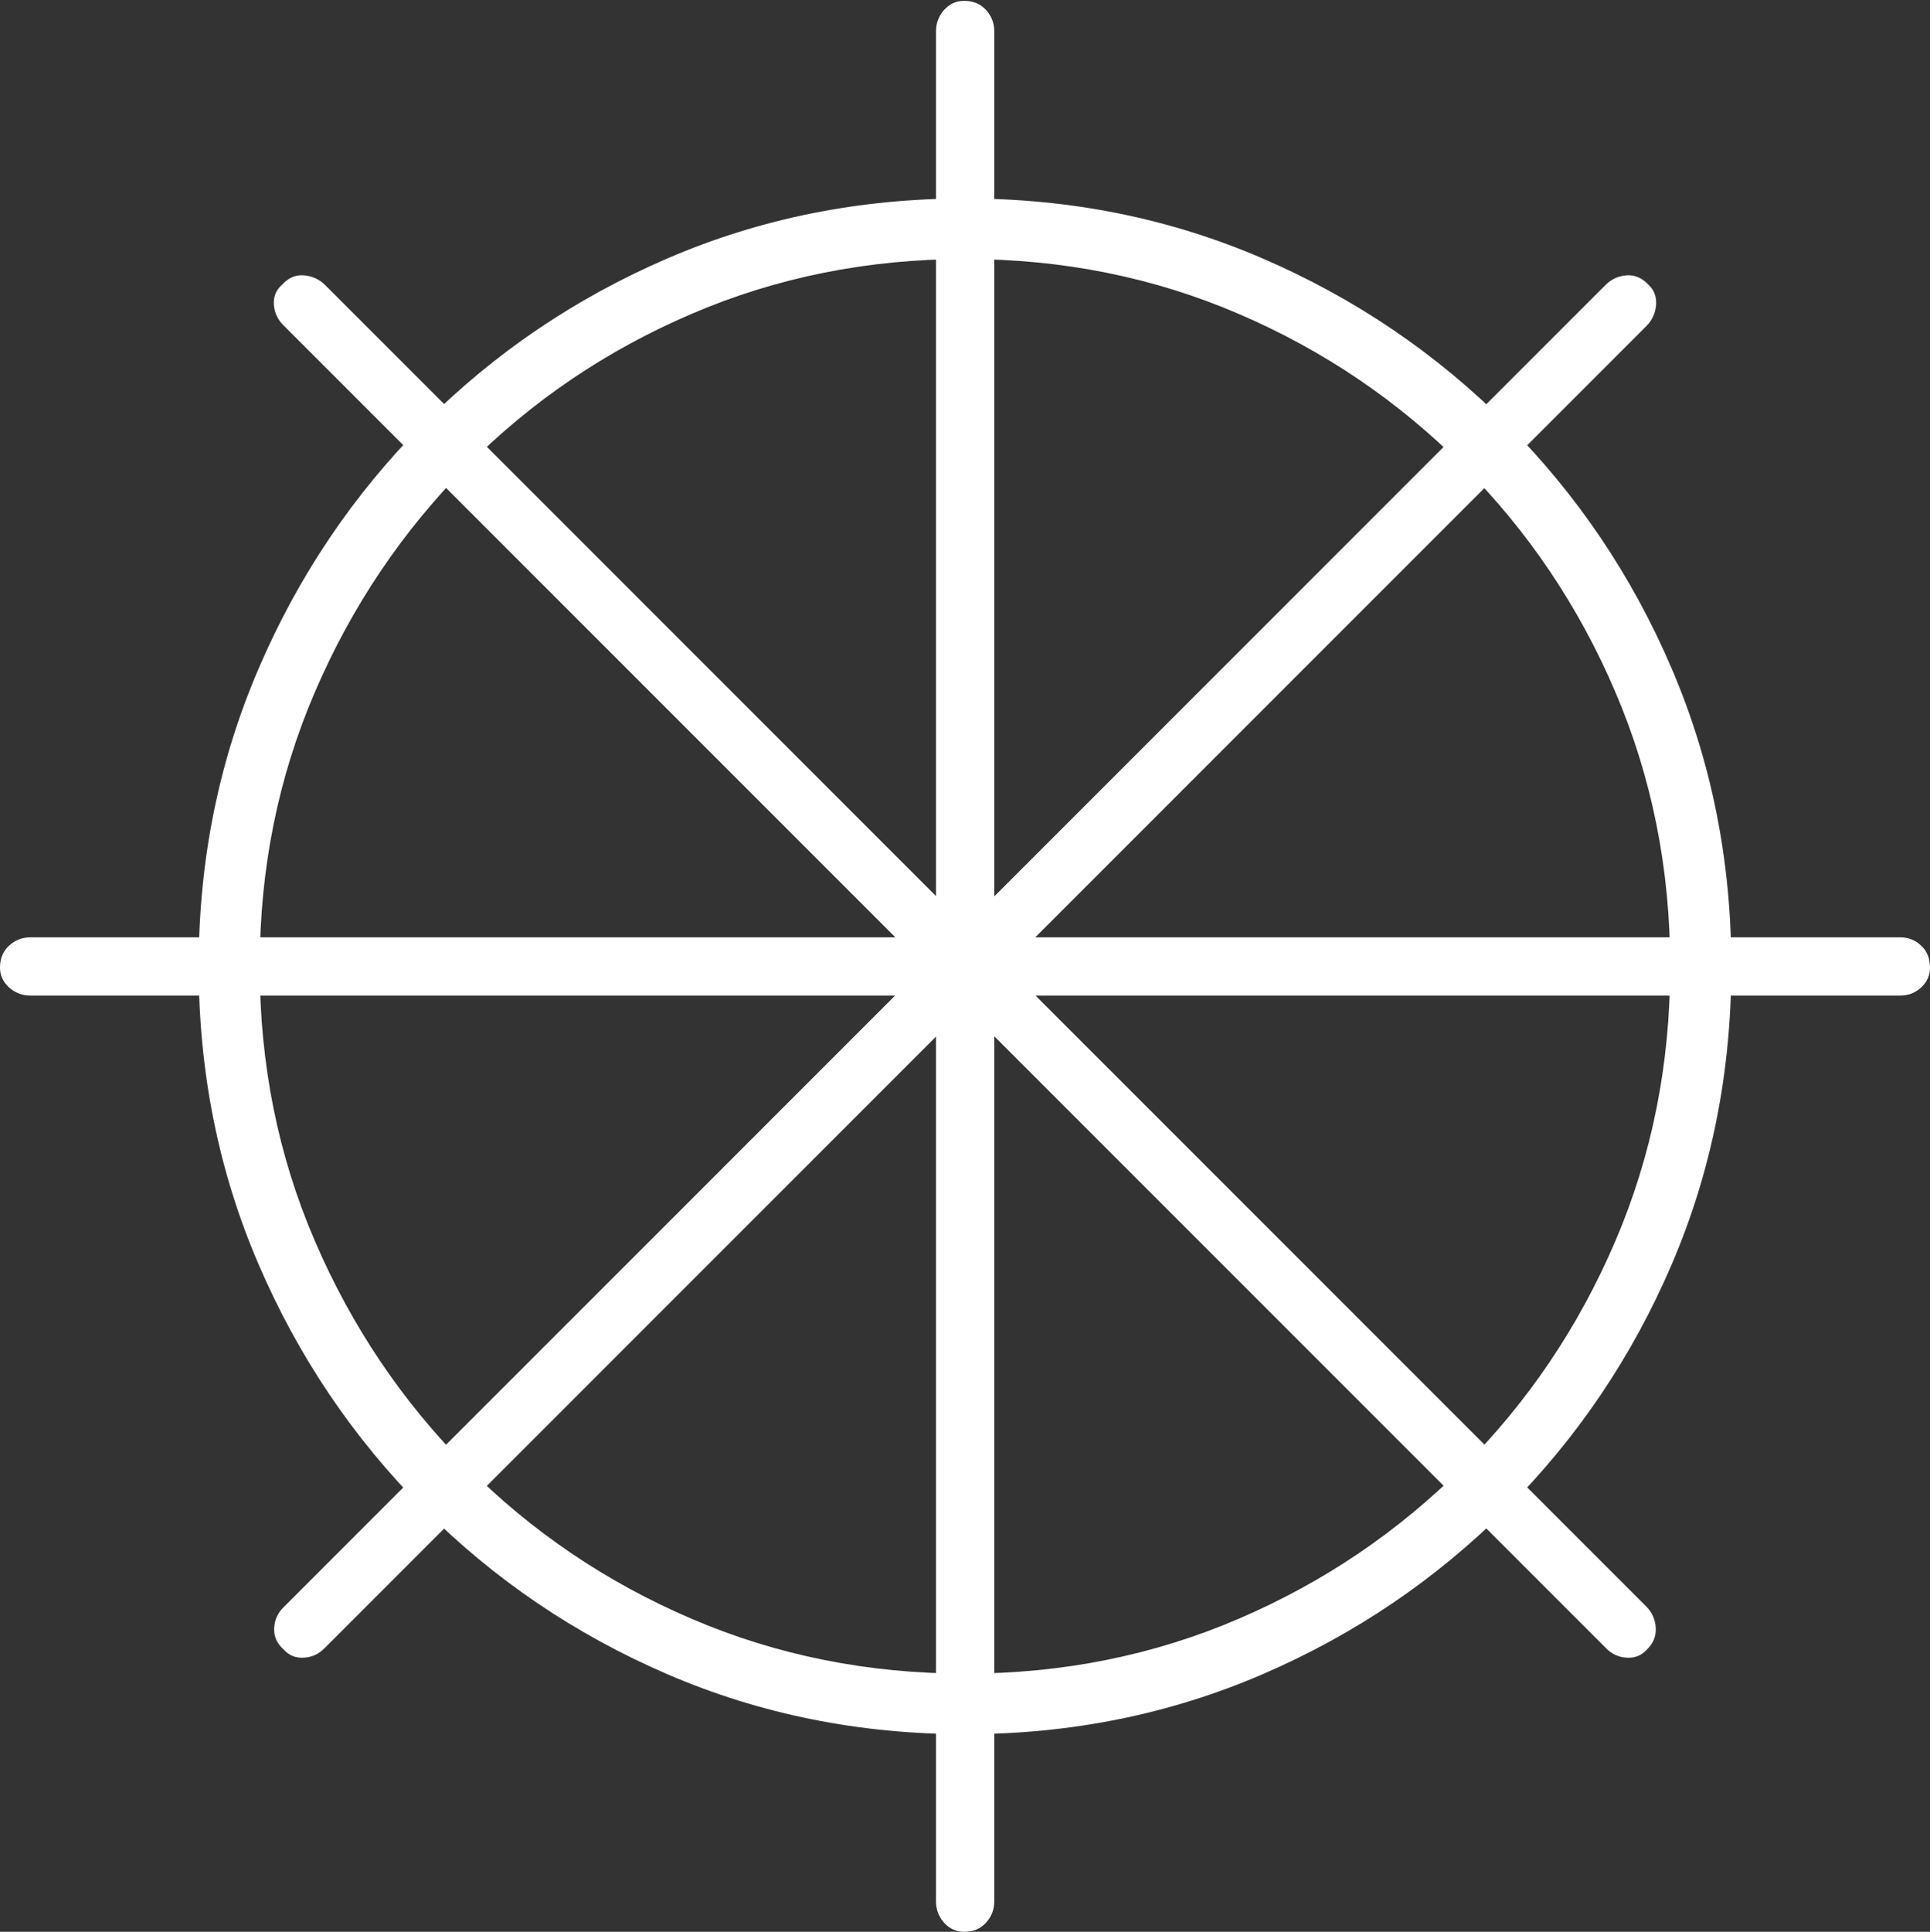 <?xml version="1.0" encoding="UTF-8"?>
<!--Generator: Apple Native CoreSVG 175-->
<!DOCTYPE svg
PUBLIC "-//W3C//DTD SVG 1.1//EN"
       "http://www.w3.org/Graphics/SVG/1.1/DTD/svg11.dtd">
<svg version="1.1" xmlns="http://www.w3.org/2000/svg" xmlns:xlink="http://www.w3.org/1999/xlink" width="22.731" height="22.747">
 <rect width="100%" height="100%" fill="#333333" stroke="none"/>
 <g>
  <rect height="22.747" opacity="0" width="22.731" x="0" y="0"/>
  <path d="M11.369 20.42Q13.231 20.42 14.866 19.716Q16.5 19.012 17.745 17.766Q18.99 16.52 19.691 14.884Q20.391 13.248 20.391 11.379Q20.391 9.516 19.691 7.877Q18.99 6.237 17.745 4.991Q16.5 3.745 14.866 3.041Q13.231 2.337 11.369 2.337Q9.5 2.337 7.865 3.041Q6.23 3.745 4.989 4.991Q3.747 6.237 3.044 7.877Q2.34 9.516 2.34 11.379Q2.34 13.248 3.044 14.884Q3.747 16.52 4.989 17.766Q6.23 19.012 7.865 19.716Q9.5 20.42 11.369 20.42ZM11.369 19.707Q9.65 19.707 8.145 19.061Q6.639 18.416 5.498 17.269Q4.358 16.122 3.709 14.614Q3.059 13.107 3.059 11.379Q3.059 9.657 3.709 8.148Q4.358 6.638 5.498 5.49Q6.639 4.341 8.145 3.696Q9.65 3.05 11.369 3.05Q13.087 3.05 14.589 3.696Q16.091 4.341 17.236 5.49Q18.38 6.638 19.025 8.148Q19.671 9.657 19.671 11.379Q19.671 13.107 19.025 14.614Q18.38 16.122 17.236 17.269Q16.091 18.416 14.589 19.061Q13.087 19.707 11.369 19.707ZM11.355 22.747Q11.514 22.747 11.612 22.641Q11.71 22.534 11.71 22.389L11.71 0.368Q11.71 0.223 11.612 0.116Q11.514 0.01 11.355 0.01Q11.216 0.01 11.12 0.116Q11.024 0.223 11.024 0.368L11.024 22.389Q11.024 22.534 11.12 22.641Q11.216 22.747 11.355 22.747ZM19.395 19.425Q19.508 19.319 19.501 19.171Q19.494 19.024 19.395 18.922L3.826 3.353Q3.723 3.253 3.576 3.242Q3.429 3.232 3.322 3.353Q3.215 3.445 3.226 3.589Q3.236 3.733 3.343 3.835L18.912 19.404Q19.014 19.511 19.158 19.519Q19.302 19.528 19.395 19.425ZM0.359 11.723L22.379 11.723Q22.524 11.723 22.627 11.627Q22.731 11.531 22.731 11.393Q22.731 11.233 22.627 11.135Q22.524 11.037 22.379 11.037L0.359 11.037Q0.213 11.037 0.107 11.135Q0 11.233 0 11.393Q0 11.531 0.107 11.627Q0.213 11.723 0.359 11.723ZM3.826 19.404L19.395 3.835Q19.494 3.733 19.505 3.589Q19.515 3.445 19.416 3.353Q19.302 3.232 19.158 3.242Q19.014 3.253 18.912 3.353L3.343 18.922Q3.236 19.024 3.229 19.171Q3.222 19.319 3.343 19.425Q3.436 19.528 3.579 19.519Q3.723 19.511 3.826 19.404Z" fill="#ffffff"/>
 </g>
</svg>
